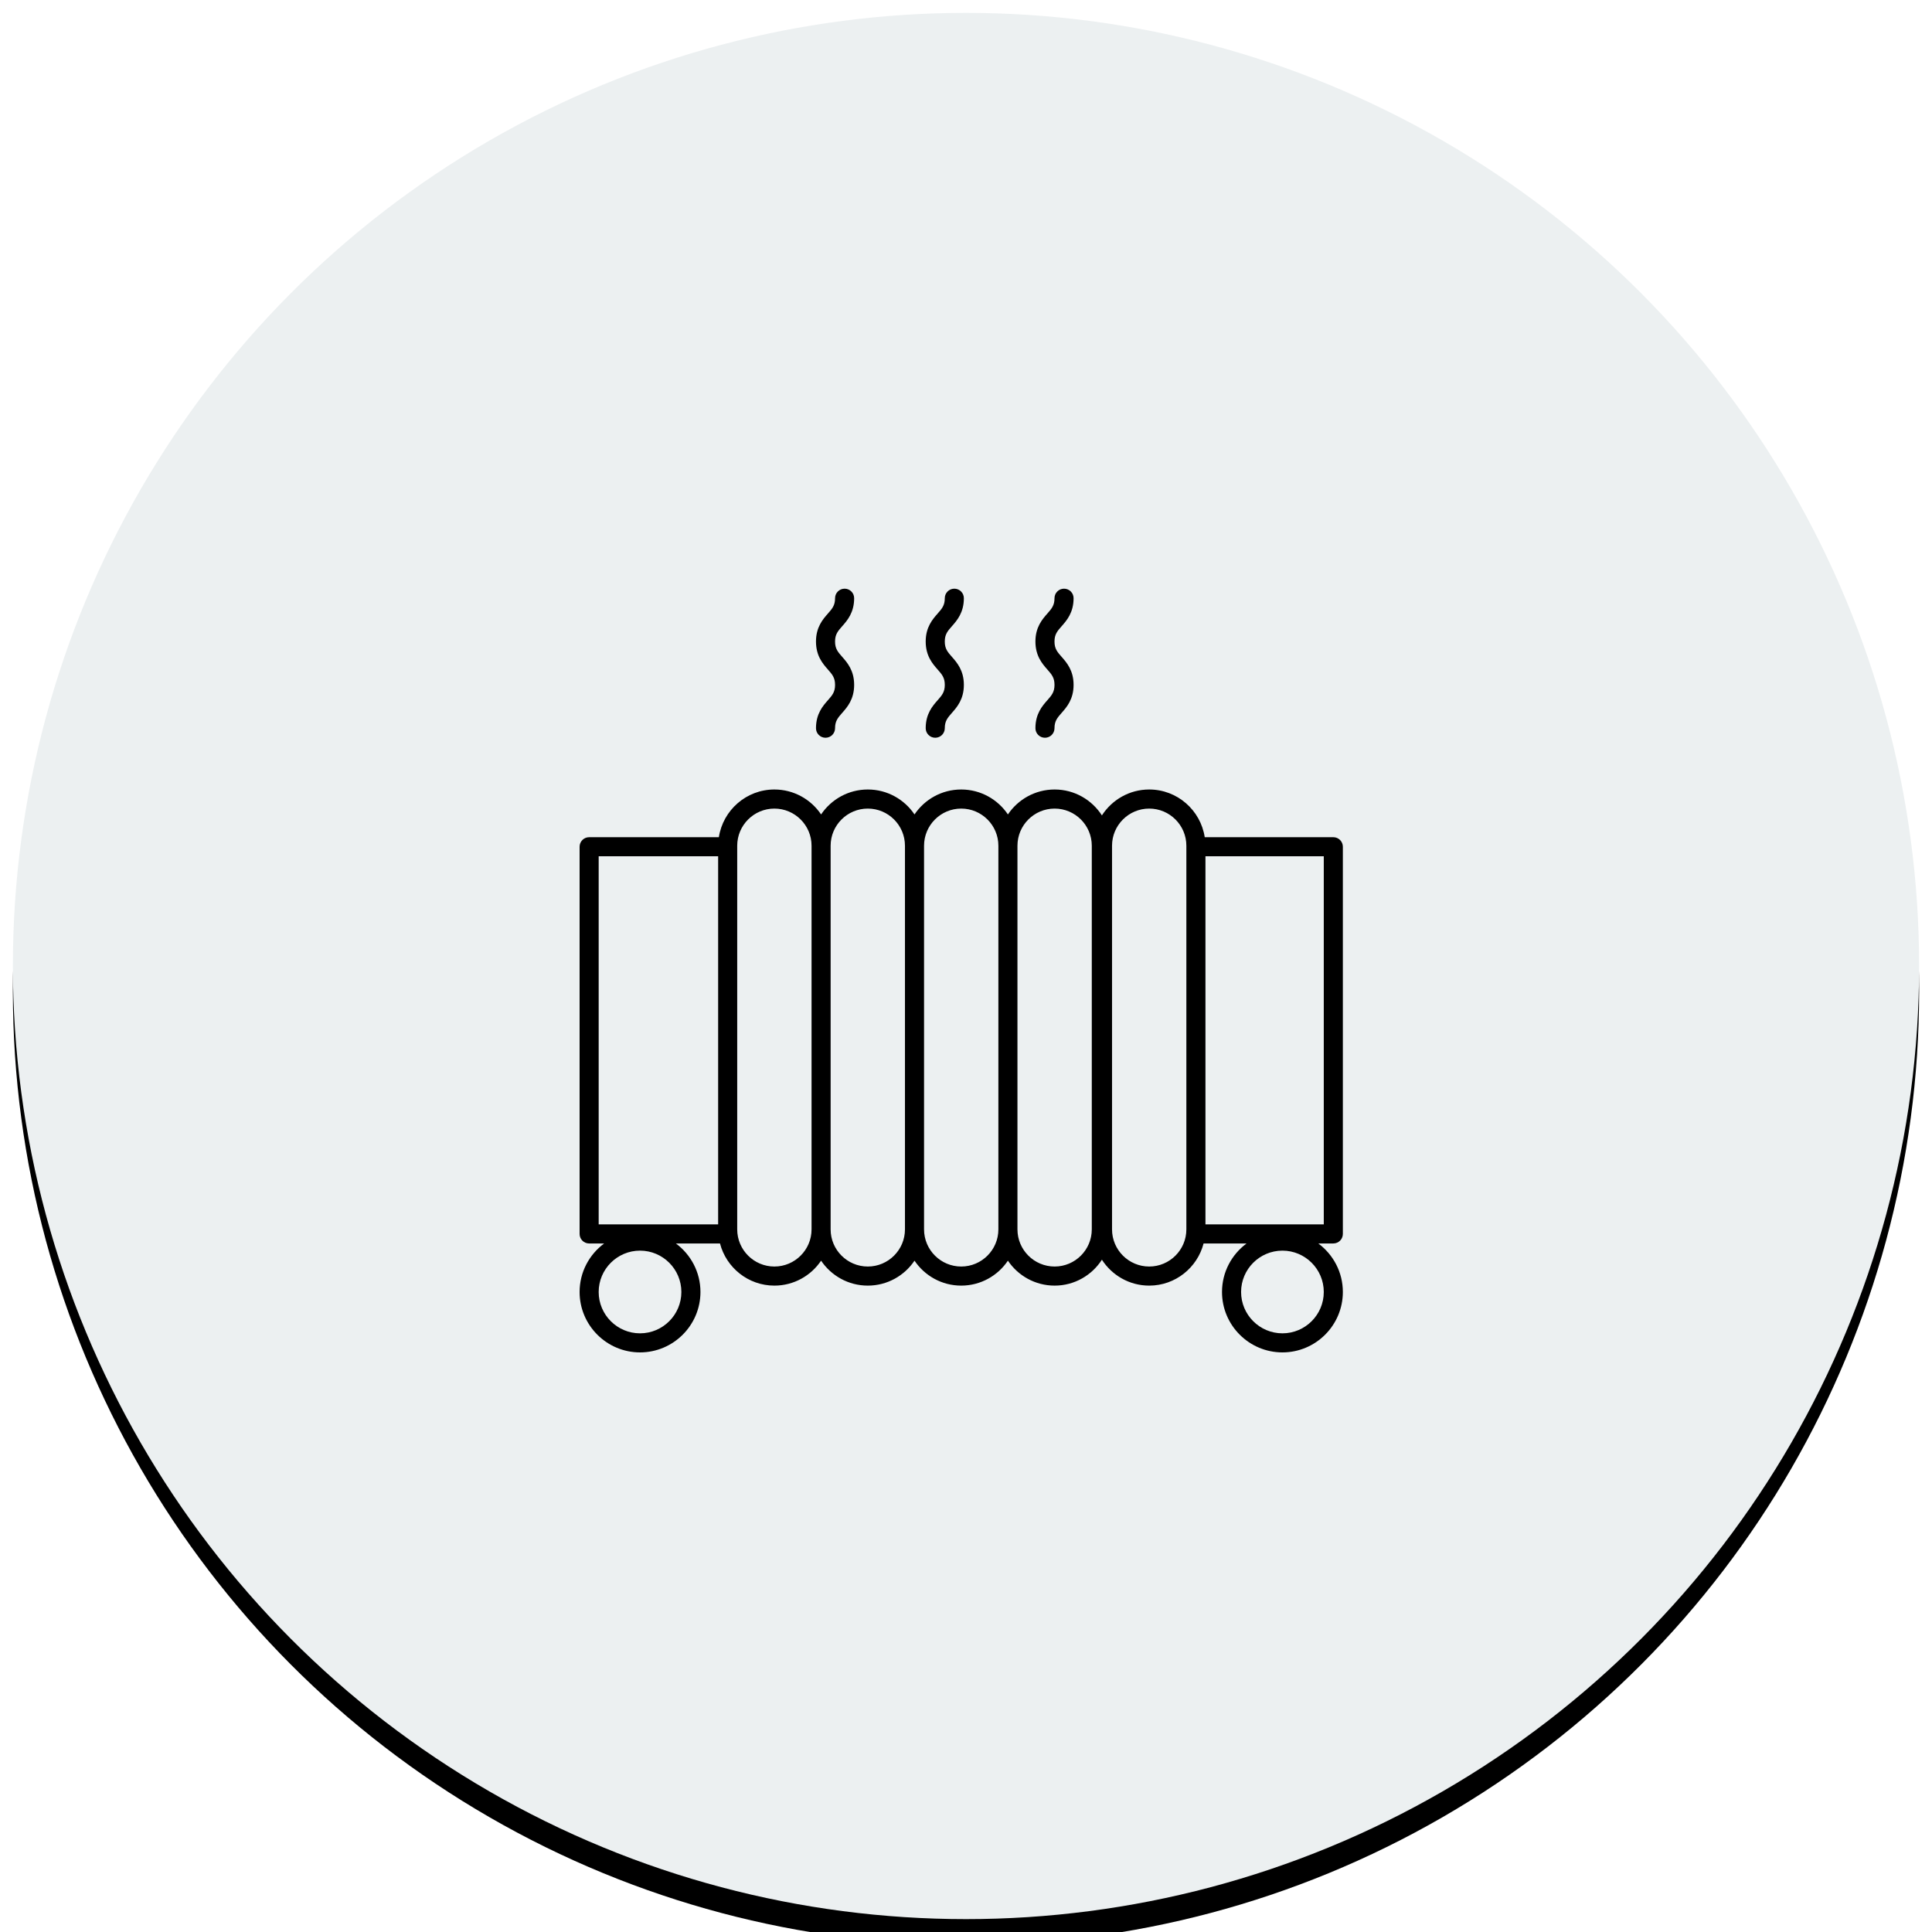 <?xml version="1.0" encoding="UTF-8"?>
<svg width="150px" height="150px" viewBox="0 0 150 150" version="1.1" xmlns="http://www.w3.org/2000/svg" xmlns:xlink="http://www.w3.org/1999/xlink">
    <!-- Generator: Sketch 52.2 (67145) - http://www.bohemiancoding.com/sketch -->
    <title>heater</title>
    <desc>Created with Sketch.</desc>
    <defs>
        <circle id="path-1" cx="75" cy="75" r="74"></circle>
        <filter x="-4.7%" y="-3.4%" width="109.5%" height="109.5%" filterUnits="objectBoundingBox" id="filter-2">
            <feOffset dx="0" dy="2" in="SourceAlpha" result="shadowOffsetOuter1"></feOffset>
            <feGaussianBlur stdDeviation="2" in="shadowOffsetOuter1" result="shadowBlurOuter1"></feGaussianBlur>
            <feColorMatrix values="0 0 0 0 0.737   0 0 0 0 0.737   0 0 0 0 0.737  0 0 0 0.5 0" type="matrix" in="shadowBlurOuter1"></feColorMatrix>
        </filter>
    </defs>
    <g id="heater" stroke="none" stroke-width="1" fill="none" fill-rule="evenodd">
        <g id="Oval">
            <use fill="black" fill-opacity="1" filter="url(#filter-2)" xlink:href="#path-1"></use>
            <use fill="#ECF0F1" fill-rule="evenodd" xlink:href="#path-1"></use>
        </g>
        <g id="noun_heater_1860138" transform="translate(45, 45)" fill="#000000">
            <path d="M0,55.309 C0,57.895 2.104,60 4.691,60 C7.278,60 9.383,57.895 9.383,55.309 C9.383,53.765 8.631,52.398 7.477,51.543 L10.9,51.543 C11.388,53.422 13.094,54.815 15.123,54.815 C16.632,54.815 17.965,54.045 18.749,52.878 C19.534,54.045 20.866,54.815 22.376,54.815 C23.885,54.815 25.217,54.045 26.002,52.878 C26.787,54.045 28.119,54.815 29.628,54.815 C31.137,54.815 32.47,54.045 33.254,52.878 C34.039,54.045 35.372,54.815 36.881,54.815 C38.421,54.815 39.775,54.011 40.552,52.803 C41.33,54.011 42.684,54.815 44.224,54.815 C46.253,54.815 47.959,53.421 48.446,51.542 L51.783,51.542 C50.629,52.398 49.876,53.765 49.876,55.309 C49.876,57.895 51.981,60 54.568,60 C57.155,60 59.259,57.895 59.259,55.309 C59.259,53.765 58.507,52.398 57.353,51.542 L58.519,51.542 C58.928,51.542 59.259,51.211 59.259,50.802 L59.259,20.741 C59.259,20.332 58.928,20 58.519,20 L48.535,20 C48.214,17.906 46.406,16.296 44.224,16.296 C42.684,16.296 41.33,17.1 40.552,18.308 C39.775,17.1 38.421,16.296 36.881,16.296 C35.372,16.296 34.039,17.066 33.254,18.233 C32.47,17.066 31.137,16.296 29.628,16.296 C28.119,16.296 26.787,17.066 26.002,18.233 C25.217,17.066 23.885,16.296 22.376,16.296 C20.866,16.296 19.534,17.066 18.749,18.233 C17.965,17.066 16.632,16.296 15.123,16.296 C12.941,16.296 11.133,17.906 10.812,20 L0.741,20 C0.331,20 0,20.332 0,20.741 L0,50.802 C0,51.211 0.331,51.543 0.741,51.543 L1.906,51.543 C0.752,52.398 0,53.765 0,55.309 Z M54.568,58.519 C52.798,58.519 51.358,57.079 51.358,55.309 C51.358,53.539 52.798,52.099 54.568,52.099 C56.338,52.099 57.778,53.539 57.778,55.309 C57.778,57.079 56.338,58.519 54.568,58.519 Z M57.778,50.061 L48.591,50.061 L48.591,21.481 L57.778,21.481 L57.778,50.061 Z M41.338,20.663 C41.338,19.072 42.632,17.778 44.224,17.778 C45.815,17.778 47.109,19.072 47.109,20.663 L47.109,50.448 C47.109,52.039 45.815,53.333 44.224,53.333 C42.632,53.333 41.338,52.039 41.338,50.448 L41.338,20.663 Z M36.881,17.778 C38.472,17.778 39.766,19.072 39.766,20.663 L39.766,50.448 C39.766,52.039 38.472,53.333 36.881,53.333 C35.289,53.333 33.995,52.039 33.995,50.448 L33.995,20.663 C33.995,19.072 35.289,17.778 36.881,17.778 Z M29.628,17.778 C31.22,17.778 32.514,19.072 32.514,20.663 L32.514,50.448 C32.514,52.039 31.22,53.333 29.628,53.333 C28.037,53.333 26.743,52.039 26.743,50.448 L26.743,20.663 C26.743,19.072 28.037,17.778 29.628,17.778 Z M22.376,17.778 C23.967,17.778 25.261,19.072 25.261,20.663 L25.261,50.448 C25.261,52.039 23.967,53.333 22.376,53.333 C20.784,53.333 19.49,52.039 19.49,50.448 L19.49,20.663 C19.49,19.072 20.784,17.778 22.376,17.778 Z M12.237,20.663 C12.237,19.072 13.532,17.778 15.123,17.778 C16.714,17.778 18.009,19.072 18.009,20.663 L18.009,50.448 C18.009,52.039 16.714,53.333 15.123,53.333 C13.532,53.333 12.237,52.039 12.237,50.448 L12.237,20.663 Z M1.481,21.481 L10.756,21.481 L10.756,50.061 L1.481,50.061 L1.481,21.481 Z M4.691,52.099 C6.461,52.099 7.901,53.539 7.901,55.309 C7.901,57.079 6.461,58.519 4.691,58.519 C2.921,58.519 1.481,57.079 1.481,55.309 C1.481,53.539 2.921,52.099 4.691,52.099 Z" id="Shape" fill-rule="nonzero"></path>
            <path d="M21.316,1.445 C21.316,1.036 20.985,0.705 20.575,0.705 C20.166,0.705 19.834,1.036 19.834,1.445 C19.834,2.006 19.613,2.257 19.279,2.637 C18.888,3.081 18.353,3.688 18.353,4.808 C18.353,5.929 18.887,6.536 19.278,6.98 C19.613,7.36 19.834,7.611 19.834,8.173 C19.834,8.735 19.613,8.986 19.278,9.366 C18.887,9.81 18.353,10.417 18.353,11.538 C18.353,11.947 18.684,12.279 19.094,12.279 C19.503,12.279 19.834,11.947 19.834,11.538 C19.834,10.977 20.056,10.726 20.39,10.345 C20.781,9.902 21.316,9.294 21.316,8.173 C21.316,7.052 20.781,6.445 20.391,6.001 C20.056,5.621 19.834,5.37 19.834,4.808 C19.834,4.247 20.056,3.996 20.39,3.617 C20.781,3.173 21.316,2.566 21.316,1.445 Z" id="Path"></path>
            <path d="M29.834,1.445 C29.834,1.036 29.503,0.705 29.094,0.705 C28.684,0.705 28.353,1.036 28.353,1.445 C28.353,2.006 28.132,2.257 27.797,2.637 C27.407,3.081 26.871,3.688 26.871,4.808 C26.871,5.929 27.406,6.536 27.797,6.98 C28.132,7.36 28.353,7.611 28.353,8.173 C28.353,8.735 28.132,8.986 27.797,9.366 C27.406,9.81 26.871,10.417 26.871,11.538 C26.871,11.947 27.203,12.279 27.612,12.279 C28.022,12.279 28.353,11.947 28.353,11.538 C28.353,10.977 28.574,10.726 28.908,10.345 C29.299,9.902 29.834,9.294 29.834,8.173 C29.834,7.052 29.3,6.445 28.909,6.001 C28.574,5.621 28.353,5.37 28.353,4.808 C28.353,4.247 28.574,3.996 28.908,3.617 C29.299,3.173 29.834,2.566 29.834,1.445 Z" id="Path"></path>
            <path d="M38.353,1.445 C38.353,1.036 38.022,0.705 37.612,0.705 C37.203,0.705 36.871,1.036 36.871,1.445 C36.871,2.006 36.65,2.257 36.316,2.637 C35.925,3.081 35.39,3.688 35.39,4.808 C35.39,5.929 35.924,6.536 36.315,6.98 C36.65,7.36 36.871,7.611 36.871,8.173 C36.871,8.735 36.65,8.986 36.315,9.366 C35.924,9.81 35.39,10.417 35.39,11.538 C35.39,11.947 35.721,12.279 36.131,12.279 C36.54,12.279 36.871,11.947 36.871,11.538 C36.871,10.977 37.093,10.726 37.427,10.345 C37.818,9.902 38.353,9.294 38.353,8.173 C38.353,7.052 37.818,6.445 37.428,6.001 C37.093,5.621 36.871,5.37 36.871,4.808 C36.871,4.247 37.093,3.996 37.427,3.617 C37.818,3.173 38.353,2.566 38.353,1.445 Z" id="Path"></path>
        </g>
    </g>
</svg>